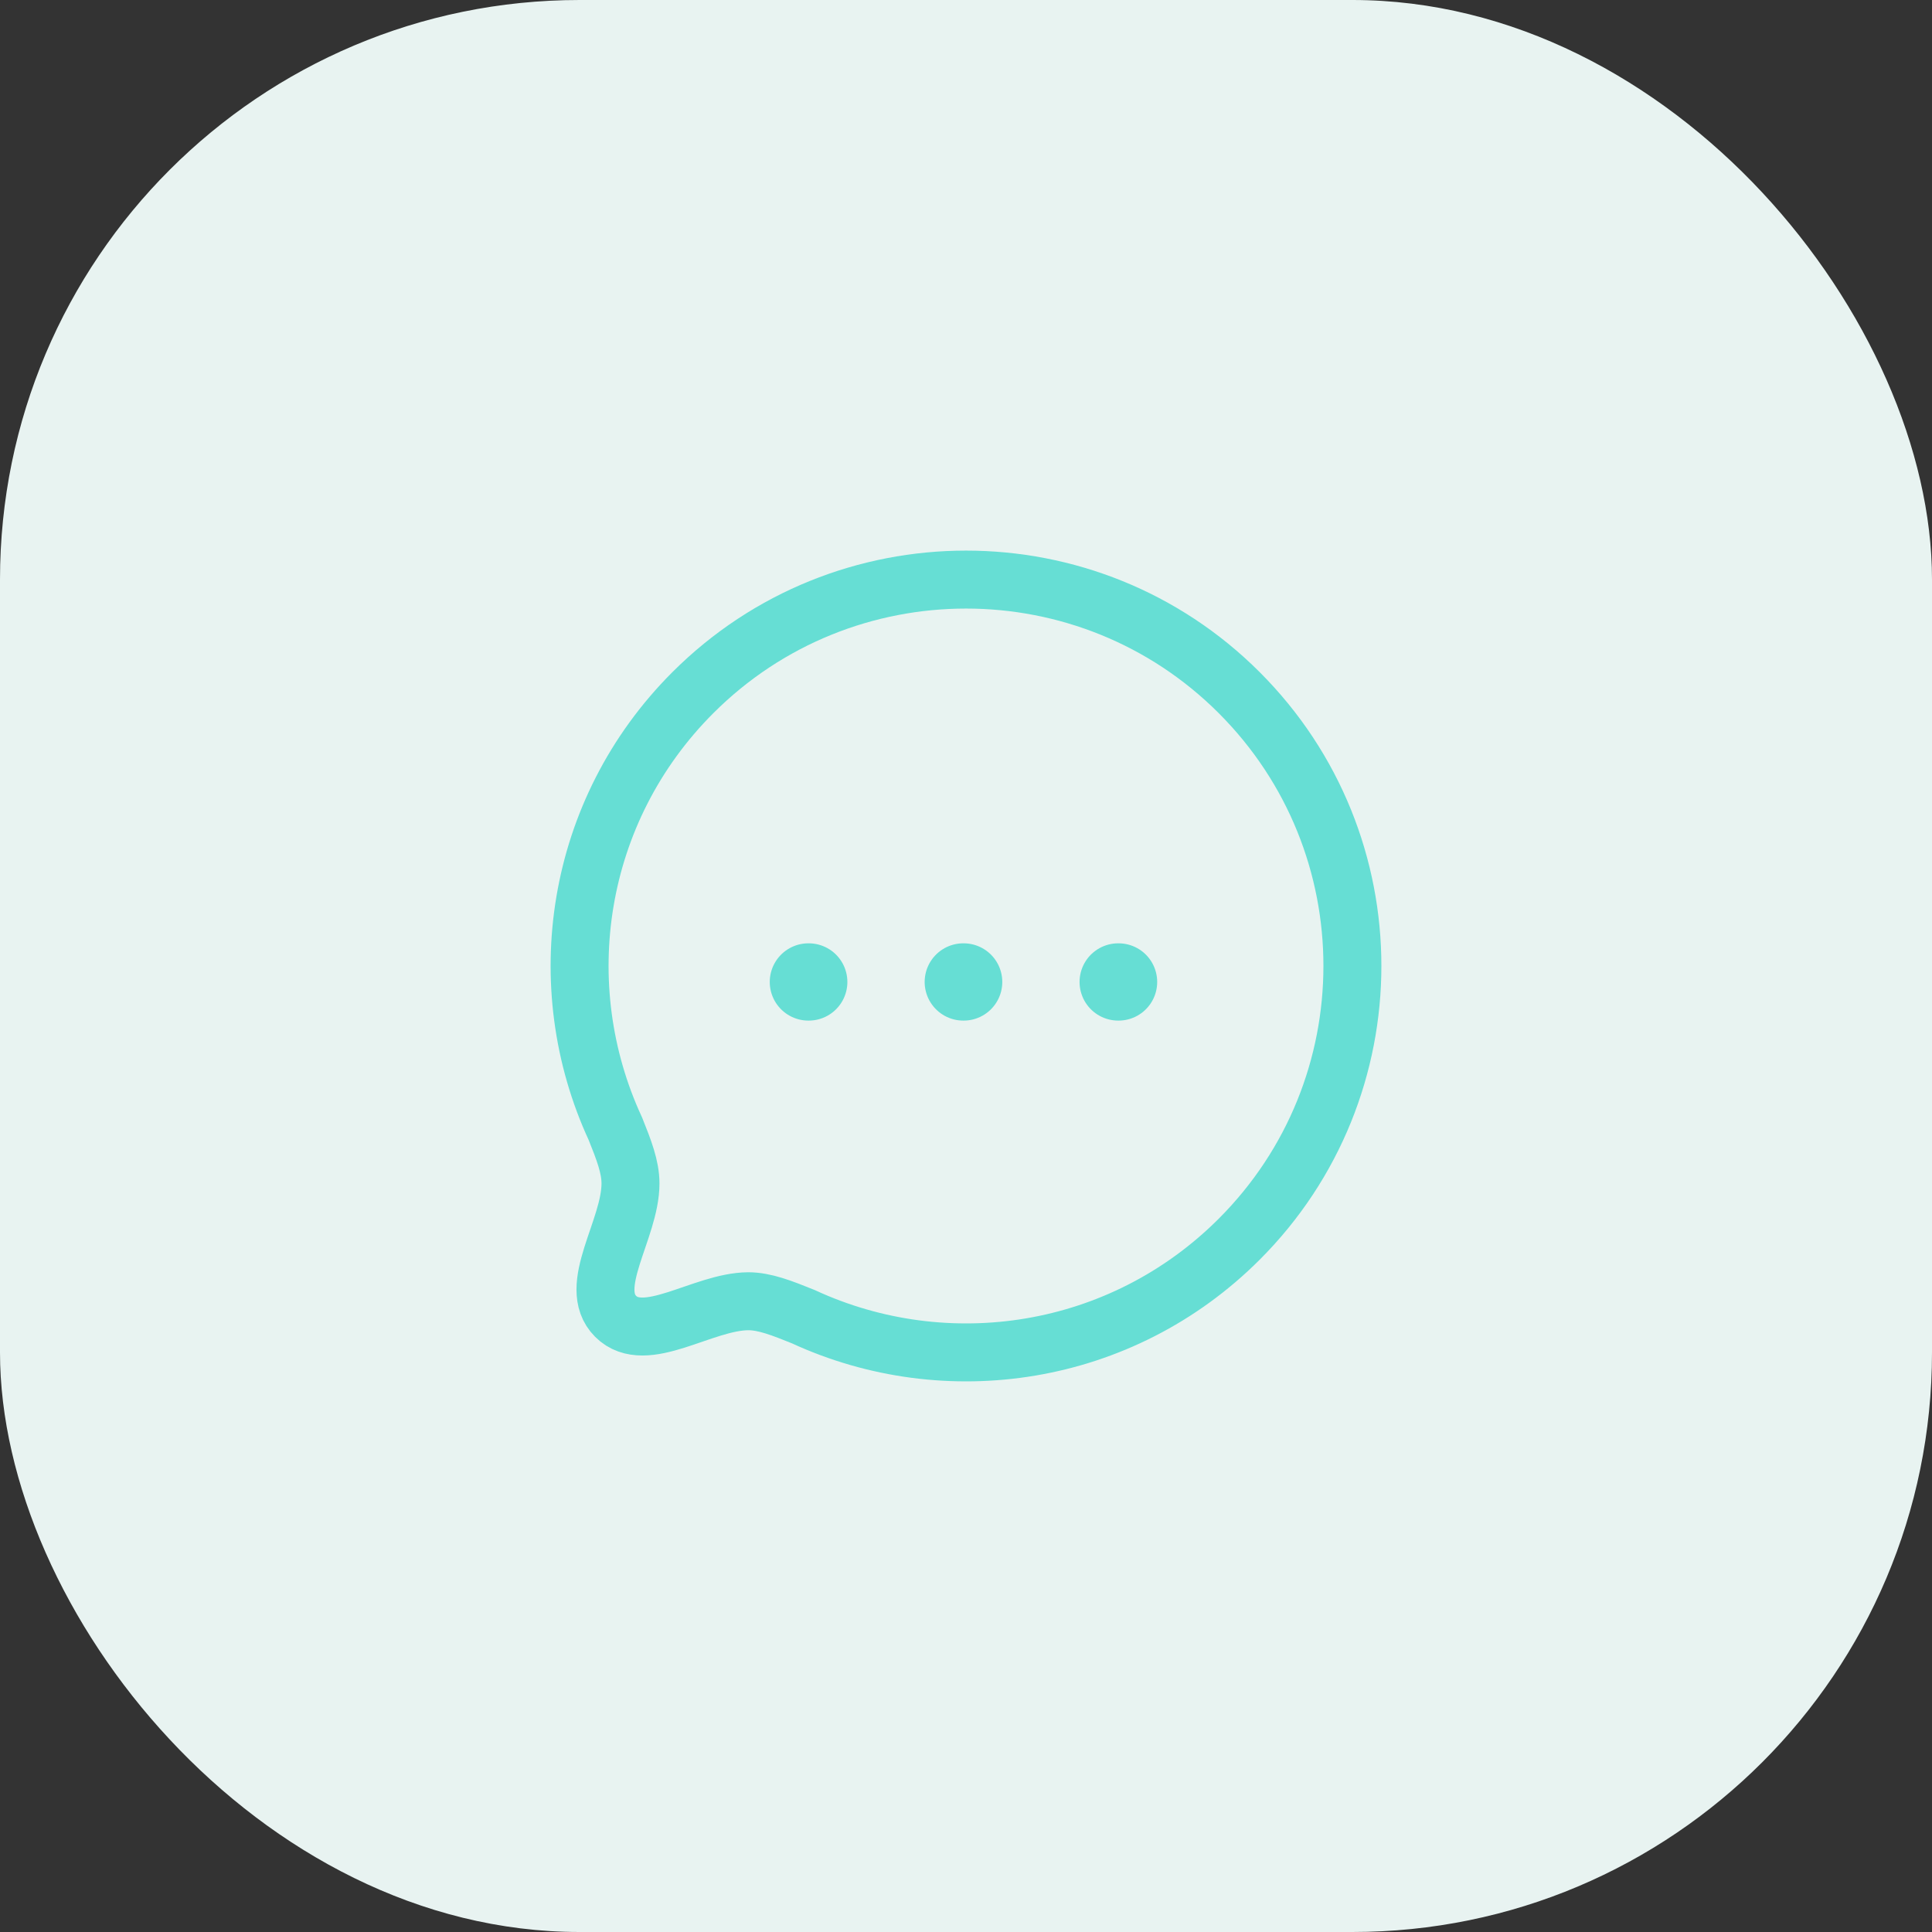 <svg width="50" height="50" viewBox="0 0 50 50" fill="none" xmlns="http://www.w3.org/2000/svg">
<rect x="0" y="0" width="50" height="50" fill="#333333" stroke="none"/>
<rect width="50" height="50" rx="15" fill="#E8F3F1"/>
<path fill-rule="evenodd" clip-rule="evenodd" d="M32.071 32.07C29.015 35.126 24.49 35.787 20.786 34.074C20.24 33.854 19.791 33.676 19.365 33.676C18.178 33.683 16.701 34.834 15.933 34.067C15.166 33.299 16.317 31.821 16.317 30.627C16.317 30.2 16.146 29.76 15.926 29.212C14.213 25.51 14.874 20.983 17.93 17.927C21.832 14.024 28.17 14.024 32.071 17.926C35.98 21.835 35.973 28.168 32.071 32.07Z" stroke="#66DED4" stroke-width="1.5" stroke-linecap="round" stroke-linejoin="round"/>
<path d="M28.939 25.413H28.948" stroke="#66DED4" stroke-width="2" stroke-linecap="round" stroke-linejoin="round"/>
<path d="M24.93 25.413H24.939" stroke="#66DED4" stroke-width="2" stroke-linecap="round" stroke-linejoin="round"/>
<path d="M20.921 25.413H20.93" stroke="#66DED4" stroke-width="2" stroke-linecap="round" stroke-linejoin="round"/>
</svg>
